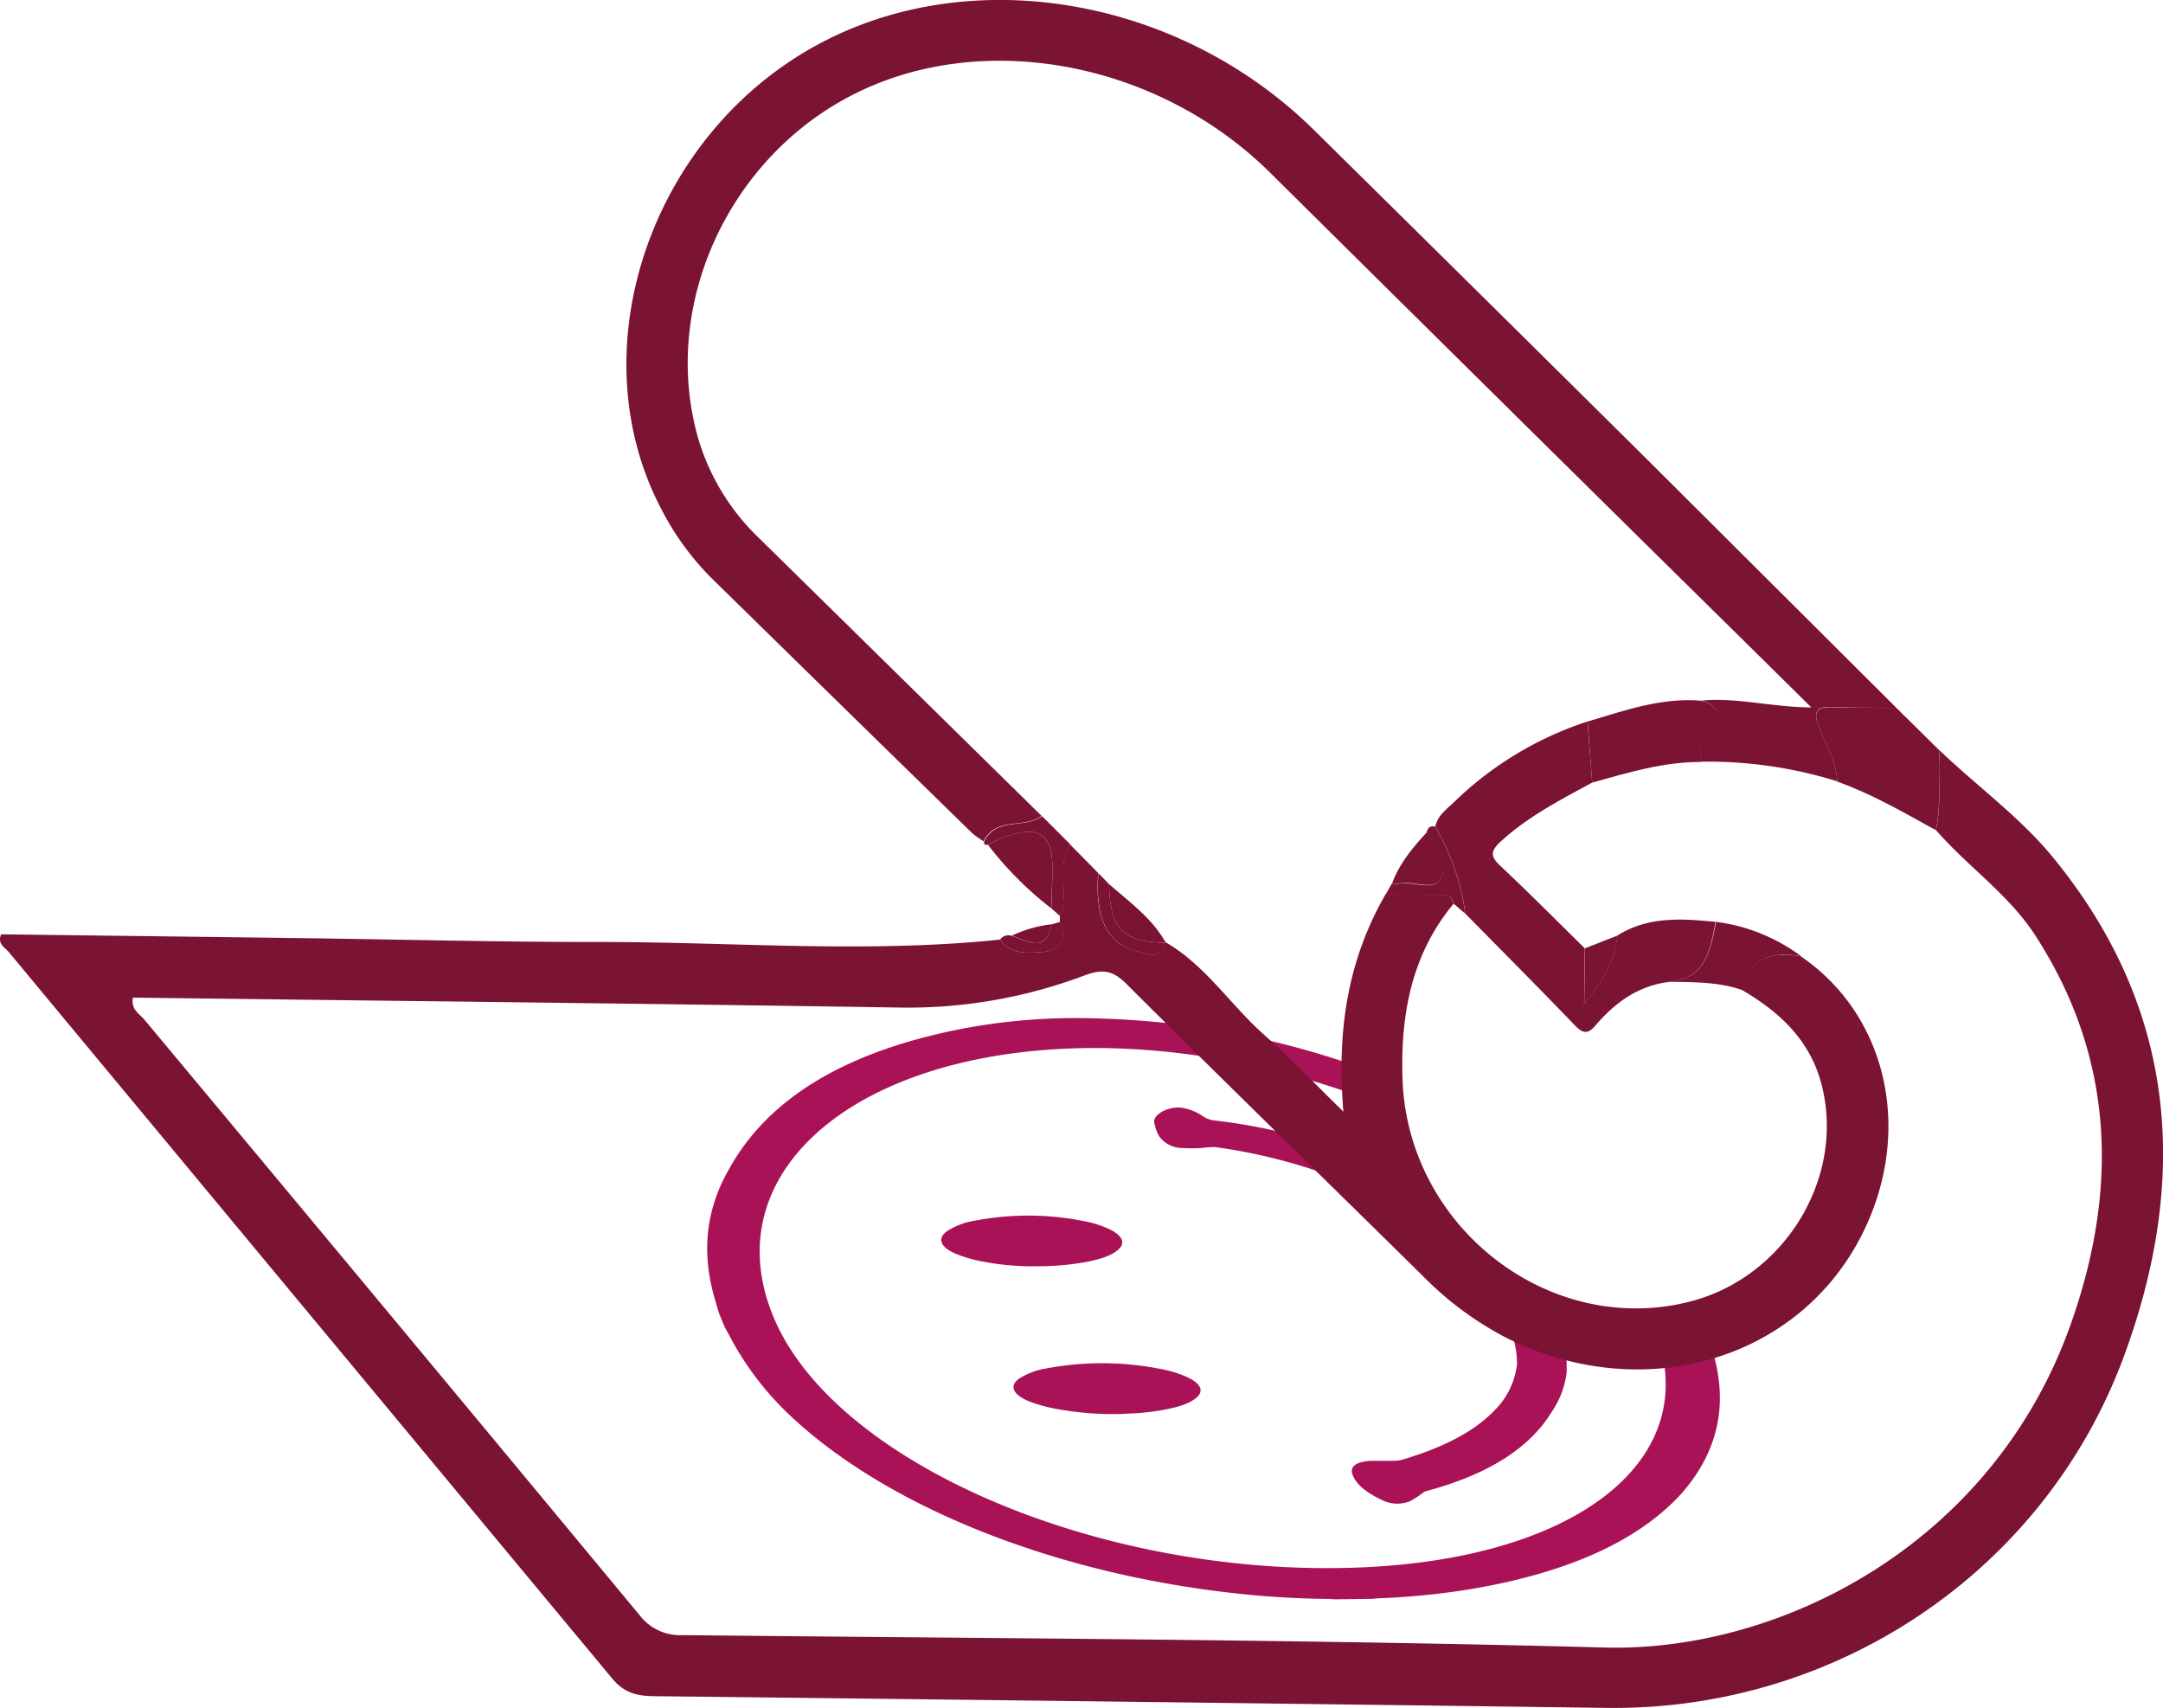 <svg id="Capa_1" data-name="Capa 1" xmlns="http://www.w3.org/2000/svg" viewBox="0 0 380.8 300.67"><defs><style>.cls-1{fill:#aa1257;}.cls-2{fill:#7b1333;}</style></defs><path class="cls-1" d="M397.83,507.09l-1.49-.08c10.36,23.65-13.09,42.61-55.08,43.2-44.46.63-89-19.11-99.5-44.06s13.26-46.21,53-47.43c16.9-.52,34.68,2.77,50.7,8.68.25-1.62.54-3.25.79-4.88a150,150,0,0,0-48.59-9.09,107,107,0,0,0-22.26,1.75q-31.53,6-41.8,25.31c-3.9,7-4.55,14.5-2.2,22.45l.69,2.37,1,2.41,1.21,2.26A53.55,53.55,0,0,0,246,524.61c16.92,15.18,45,26.29,75.51,29.88a162.75,162.75,0,0,0,17.91,1.16c.37,0,.75.05,1.13.07l6.42-.09c.38,0,.74-.08,1.13-.09a129.17,129.17,0,0,0,16.48-1.64c17-2.88,29.41-8.47,37-16.83,7.56-8.62,8.69-18.54,3.73-29.66Q401.56,507.3,397.83,507.09Z" transform="translate(-105.53 -274.17)"/><path class="cls-1" d="M345.38,478a101.49,101.49,0,0,0-25.85-6.56,4.51,4.51,0,0,1-2.16-.72,8.94,8.94,0,0,0-3.83-1.54c-2.18-.3-5,1.12-4.81,2.53a7.4,7.4,0,0,0,.91,2.55,5,5,0,0,0,3.91,2,30.14,30.14,0,0,0,3.68,0,13.53,13.53,0,0,1,2.19-.16,97.2,97.2,0,0,1,29.07,8.73A19.1,19.1,0,0,1,345.38,478Z" transform="translate(-105.53 -274.17)"/><path class="cls-1" d="M368.23,498.35c-1.29-.77-2.61-1.47-3.93-2.16a43.17,43.17,0,0,1,5,6.91A26.33,26.33,0,0,1,372,510a14.72,14.72,0,0,1,.6,4.38,13.65,13.65,0,0,1-4,8.12c-3.71,3.86-9.37,6.63-16.32,8.67a6.55,6.55,0,0,1-1.6.17c-1.27,0-2.61,0-3.85,0-2.55.15-3.69,1-3.2,2.39.61,1.69,2.35,3.15,4.93,4.37a6.07,6.07,0,0,0,5.16.37A17.52,17.52,0,0,0,356,537a1.85,1.85,0,0,1,.64-.34q16.33-4.37,22.14-14.05a15.45,15.45,0,0,0,2.55-6.72,22.79,22.79,0,0,0-2.78-12A94.8,94.8,0,0,1,368.23,498.35Z" transform="translate(-105.53 -274.17)"/><path class="cls-1" d="M288.54,497.08a47.18,47.18,0,0,1-10.91-1,24.51,24.51,0,0,1-3.5-1.06c-3-1.15-3.7-2.78-1.92-4.08a12.53,12.53,0,0,1,5-1.89,49.81,49.81,0,0,1,19,.06,18.88,18.88,0,0,1,4.47,1.37c2.37,1.09,3.06,2.44,1.8,3.61s-3.33,1.75-5.56,2.21A46.73,46.73,0,0,1,288.54,497.08Z" transform="translate(-105.53 -274.17)"/><path class="cls-1" d="M303.17,523.08A54.53,54.53,0,0,1,290.52,522a25.53,25.53,0,0,1-3.67-1.08c-3-1.17-3.72-2.77-1.9-4.06a12.73,12.73,0,0,1,4.75-1.78,52.71,52.71,0,0,1,19.7,0,20.83,20.83,0,0,1,5,1.46c2.48,1.11,3.16,2.46,1.81,3.64s-3.43,1.72-5.72,2.16c-1,.19-2.13.36-3.24.47C305.65,523,304,523,303.17,523.08Z" transform="translate(-105.53 -274.17)"/><path class="cls-2" d="M281.59,439.58c-23.75,2.47-47.52.36-71.29.42-17.44,0-34.89-.46-52.33-.69s-34.88-.44-52.25-.66c-.7,1.72.67,2.3,1.34,3.1q53.13,64,106.26,127.92c2.08,2.51,4.3,3.06,7.29,3.1q83.91.94,167.83,2.06c40.34.5,77-24,91-61.86,11.53-31.27,9.42-61.15-12.49-87.88-5.81-7.09-13.33-12.48-19.92-18.8-.4,4.66.38,9.39-.68,14,5.56,6.4,12.78,11.3,17.44,18.47,14.08,21.65,14.66,44.87,6.33,68.44-13.81,39.07-51.47,57.84-82.11,57-54.1-1.44-108.22-1.6-162.34-2.18a8.92,8.92,0,0,1-7.57-3.55Q174.6,506,130.94,453.66c-.86-1-2.42-1.83-2-3.87l5.45.07c43.12.54,86.25,1,129.37,1.68a88.14,88.14,0,0,0,32.72-5.66c3.07-1.15,4.91-.94,7.33,1.47,17.33,17.28,34.87,34.35,52.3,51.53A58,58,0,0,0,370,509.3c24.23,12.61,52.38,4.54,63.56-18.25,8.78-17.9,4.2-38.15-11-48.53-5.08-.83-9.12.12-10.23,6,6.63,3.9,11.93,8.86,13.92,16.68,4.14,16.27-6.48,33.8-23.16,38.09-24.66,6.35-49.82-13-50.65-39.27-.35-11.11,1.54-21.81,9-30.76-.4-1.81-1.85-1.5-3.12-1.53l-8.81-.2c-6.74,11.6-8.68,24.23-7.47,38.34-5.11-5-9.33-9.42-13.89-13.47-6-5.3-10.38-12.33-17.51-16.41-.51,3.2-2.85,2.14-4.58,1.74-5.57-1.28-7.8-5.71-7.2-13.88l-4.92-5c-2.61,3.91-.07,8.56-1.82,12.6v1c1.5,3.82-.44,5.24-3.9,5.38C285.8,441.92,283.23,442.05,281.59,439.58Z" transform="translate(-105.53 -274.17)"/><path class="cls-2" d="M439.39,398.78q-21.92-21.84-43.82-43.67-29.26-29-58.6-57.94c-23.37-23.15-59.44-29.7-86.51-15.66-30.14,15.63-43.41,53.93-28.51,82.27a48.54,48.54,0,0,0,8.76,12.08q23,22.56,46,45a15.52,15.52,0,0,0,2,1.42c2.11-4.42,7.16-2.16,10.19-4.48q-24.92-24.51-49.84-49a39.77,39.77,0,0,1-11.4-20.62c-4.81-22.62,7.19-46.92,28.36-57.51,22.82-11.43,53.49-5.56,73.15,13.93q28.54,28.28,57.13,56.5c12.47,12.33,25,24.63,38.12,37.61-7.09-.07-13.11-1.78-19.24-1.22,2.32.73,3.13,1.89,1.69,4.27-1.17,1.94-2.41,4-1.91,6.5a76.54,76.54,0,0,1,24,3.45c-.09-3.59-2.08-6.57-3.29-9.8-.93-2.46-.33-3.36,2.26-3.29C431.76,398.78,435.57,398.75,439.39,398.78Z" transform="translate(-105.53 -274.17)"/><path class="cls-2" d="M439.39,398.78c-3.82,0-7.63,0-11.45-.11-2.59-.07-3.19.83-2.26,3.29,1.21,3.23,3.2,6.21,3.29,9.8,6.12,2.18,11.71,5.44,17.36,8.55,1.06-4.63.28-9.36.68-14Z" transform="translate(-105.53 -274.17)"/><path class="cls-2" d="M279.44,422.86a60.78,60.78,0,0,0,11.23,11.26c0-2.47.1-4.94.13-7.41,0-5.52-2.41-7.24-7.75-5.41C281.81,421.72,280.64,422.34,279.44,422.86Z" transform="translate(-105.53 -274.17)"/><path class="cls-2" d="M279.44,422.86c1.2-.52,2.37-1.14,3.61-1.56,5.34-1.83,7.79-.11,7.75,5.41,0,2.47-.09,4.94-.13,7.41l1.49,1.32c1.75-4-.79-8.69,1.82-12.6l-5-5c-3,2.32-8.08.06-10.19,4.48C278.73,422.82,278.94,423,279.44,422.86Z" transform="translate(-105.53 -274.17)"/><path class="cls-2" d="M281.59,439.58c1.64,2.47,4.21,2.34,6.67,2.25,3.46-.14,5.4-1.56,3.9-5.38l-1.51.46c-1,5.23-4.2,2.89-7,2A1.82,1.82,0,0,0,281.59,439.58Z" transform="translate(-105.53 -274.17)"/><path class="cls-2" d="M283.68,438.88c2.77.92,5.93,3.26,7-2A22.06,22.06,0,0,0,283.68,438.88Z" transform="translate(-105.53 -274.17)"/><path class="cls-2" d="M399.42,447c4.37.09,8.77,0,13,1.52,1.11-5.91,5.15-6.86,10.23-6a32,32,0,0,0-15-6.07C406.66,441.36,405.88,446.39,399.42,447Z" transform="translate(-105.53 -274.17)"/><path class="cls-2" d="M361.48,433.29l2,1.71a40.5,40.5,0,0,0-5.29-15.3c-.87-.24-1.3.2-1.49,1,2.06,2.31,3.6,5.53,2.54,8s-4.72.65-7.19,1a7.36,7.36,0,0,1-1.48,0l-1.07,1.9,8.81.2C359.63,431.79,361.08,431.48,361.48,433.29Z" transform="translate(-105.53 -274.17)"/><path class="cls-2" d="M300.78,429.81l-1.88-1.93c-.6,8.17,1.63,12.6,7.2,13.88,1.73.4,4.07,1.46,4.58-1.74l.05.12C303.17,440,300.92,437.69,300.78,429.81Z" transform="translate(-105.53 -274.17)"/><path class="cls-2" d="M405.23,397.54c-7.07-.66-13.6,1.69-20.2,3.65l.81,10.75c6.29-1.75,12.55-3.67,19.17-3.63-.5-2.5.74-4.56,1.91-6.5C408.36,399.43,407.55,398.27,405.23,397.54Z" transform="translate(-105.53 -274.17)"/><path class="cls-2" d="M385.84,411.94,385,401.19a60.68,60.68,0,0,0-23.53,14.23c-1.31,1.24-2.85,2.34-3.26,4.28a40.5,40.5,0,0,1,5.29,15.3c6.48,6.59,13,13.13,19.42,19.81,1.84,1.93,2.76.73,3.88-.55,3.38-3.84,7.37-6.6,12.59-7.23,6.46-.64,7.24-5.67,8.17-10.58-5.94-.57-11.87-1-17.26,2.4-.63,4.59-2.81,8.46-5.89,12.06l.12-9.8c-4.94-4.85-9.82-9.78-14.87-14.52-1.75-1.64-1.74-2.57,0-4.21C374.49,417.94,380.19,415,385.84,411.94Z" transform="translate(-105.53 -274.17)"/><path class="cls-2" d="M384.56,441.11l-.12,9.8c3.08-3.6,5.26-7.47,5.89-12.06Z" transform="translate(-105.53 -274.17)"/><path class="cls-2" d="M350.62,429.66a7.36,7.36,0,0,0,1.48,0c2.47-.4,6.09,1.48,7.19-1s-.48-5.67-2.54-8C354.26,423.37,351.91,426.15,350.62,429.66Z" transform="translate(-105.53 -274.17)"/><path class="cls-2" d="M300.78,429.81c.14,7.88,2.39,10.21,10,10.33C308.35,435.79,304.41,433,300.78,429.81Z" transform="translate(-105.53 -274.17)"/></svg>